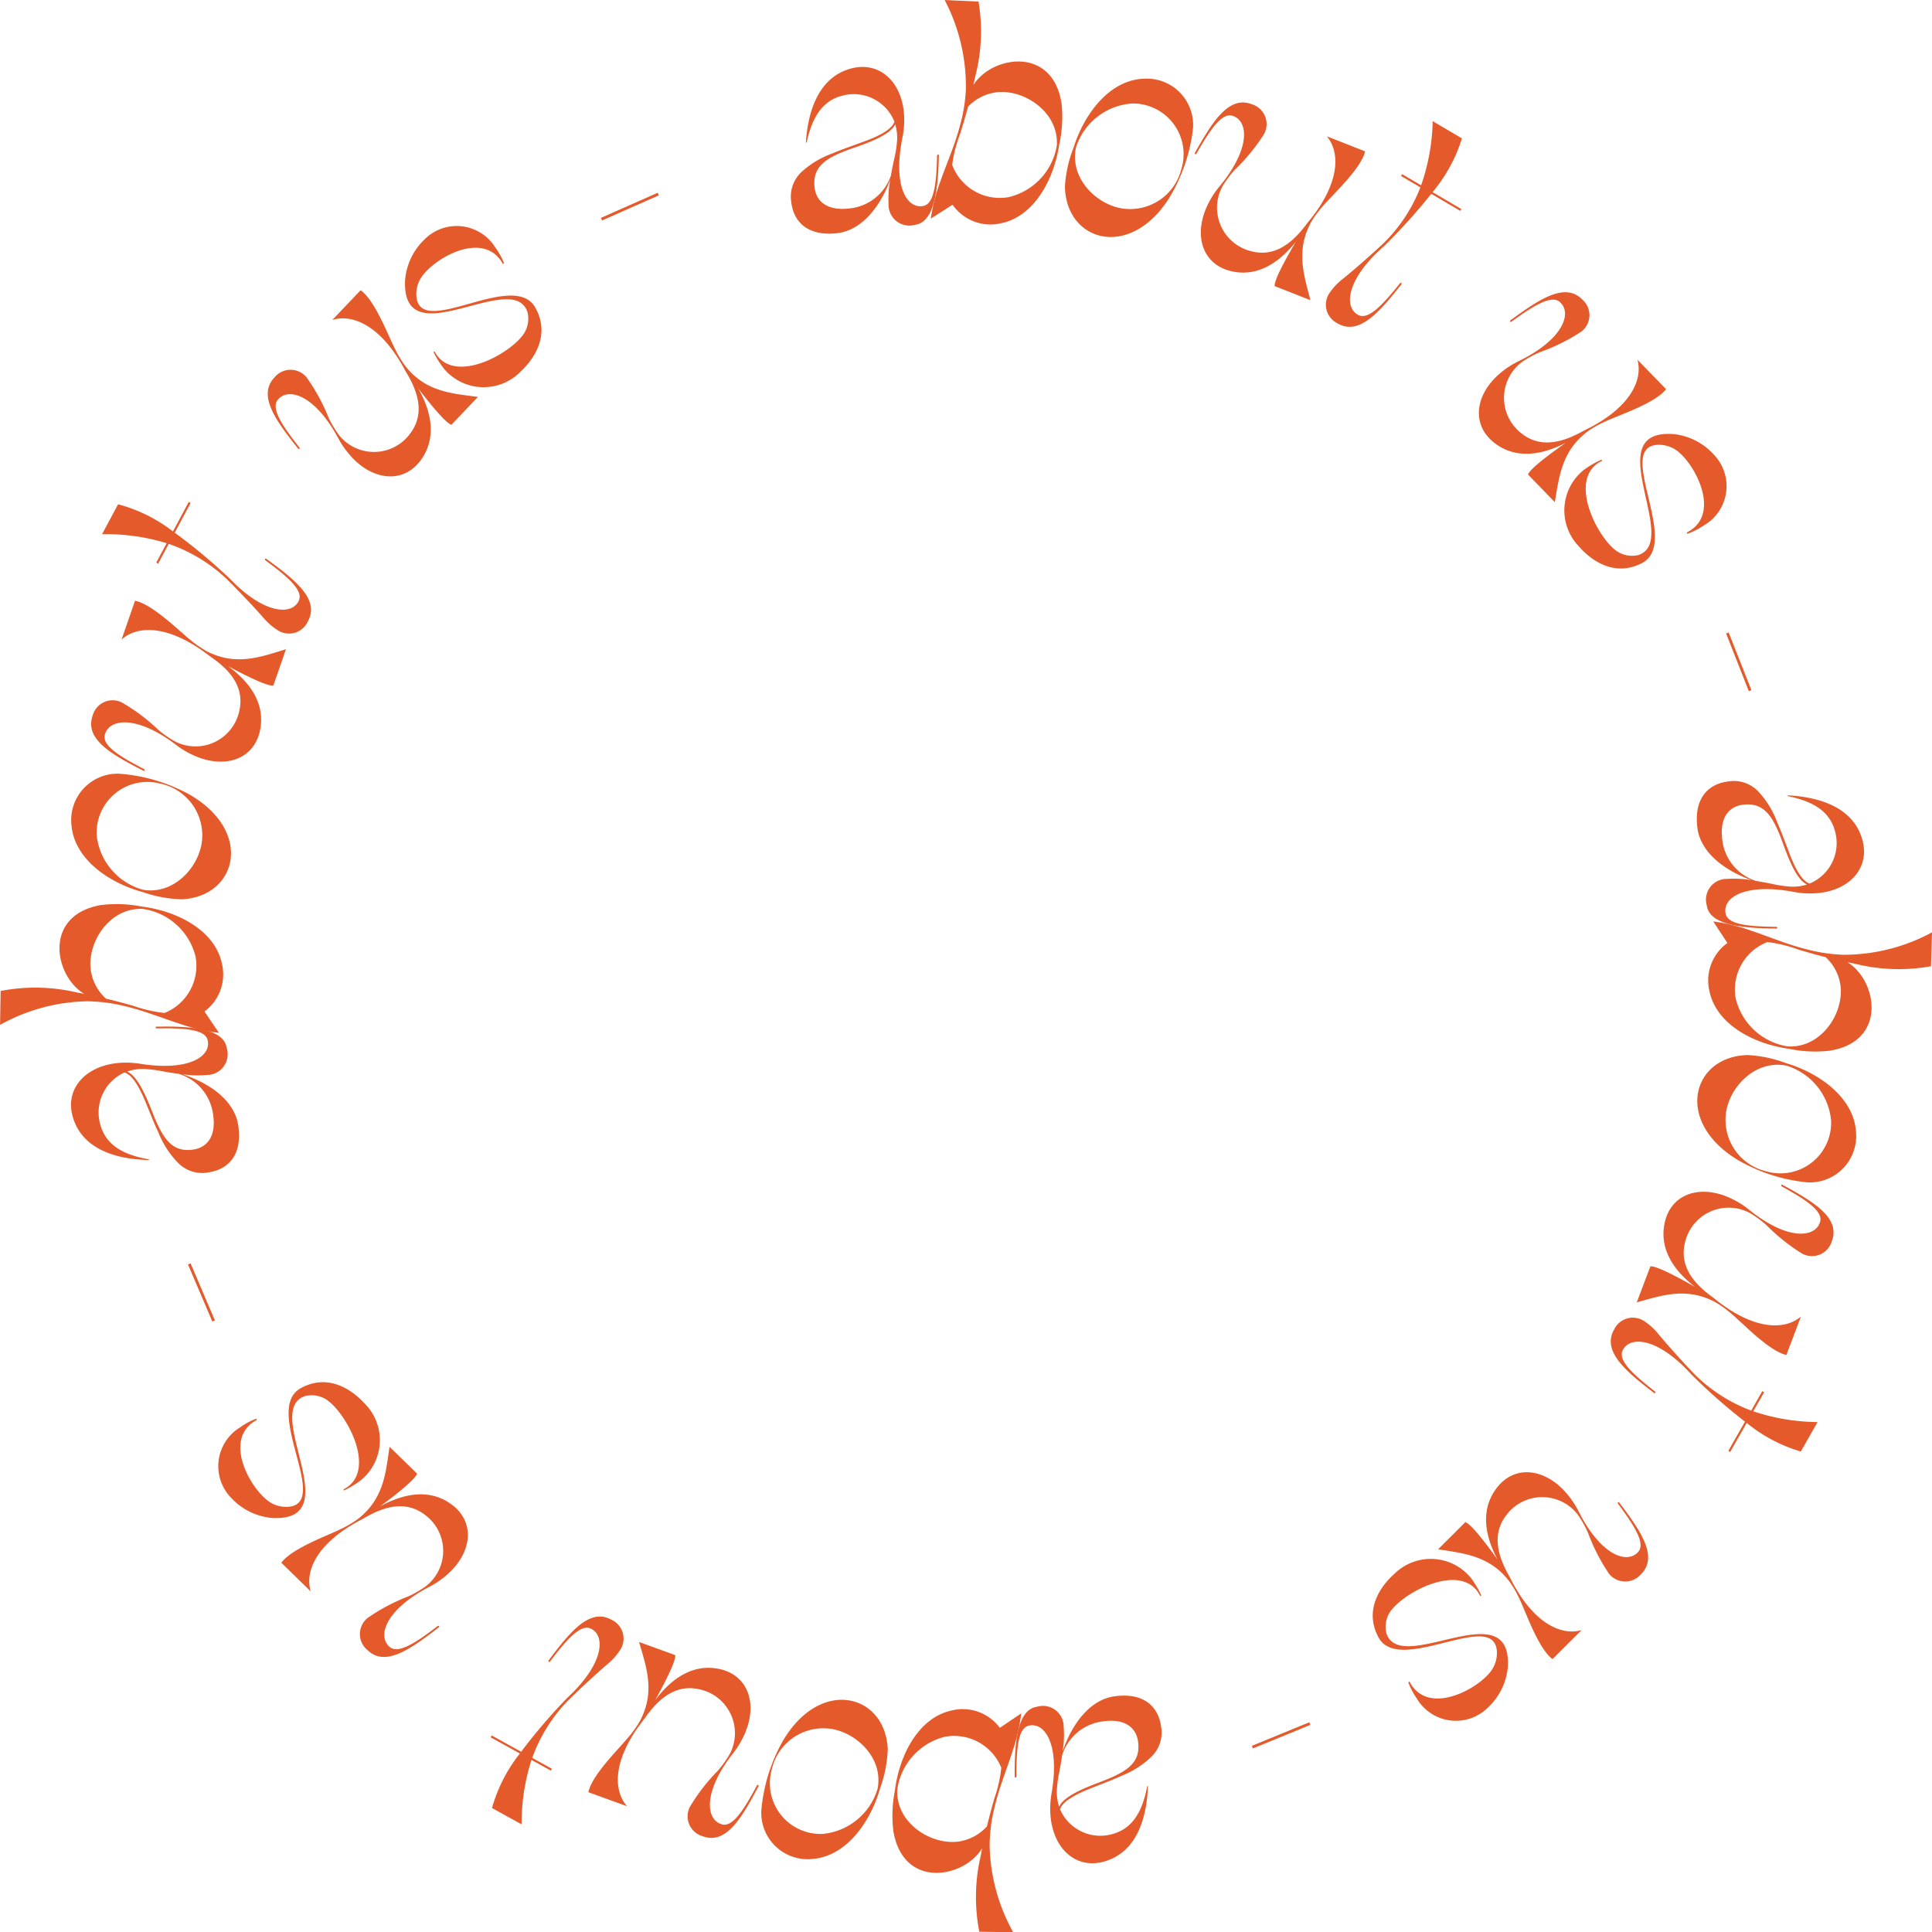 <svg xmlns="http://www.w3.org/2000/svg" width="150" height="150.024" viewBox="0 0 150 150.024">
  <g id="about-circle-text" transform="translate(-584.482 -295.619)">
    <g id="Group_122" data-name="Group 122" transform="translate(584.482 295.619)">
      <path id="Path_178" data-name="Path 178" d="M675.483,309.208l0,.009c-.052,2.882-.408,5.216-1.863,5.39A1.612,1.612,0,0,1,671.578,313a8.062,8.062,0,0,1,.13-1.909c-.78,2.138-2.237,3.942-4.094,4.16-2.313.272-3.41-.877-3.589-2.4a2.622,2.622,0,0,1,.9-2.442,7.127,7.127,0,0,1,2.307-1.351c.629-.273,1.419-.541,2.111-.8,1.215-.424,2.429-.952,2.694-1.651A3.4,3.4,0,0,0,668,304.576c-1.474.368-2.327,1.541-2.781,3.639l-.061.007c.215-3.23,1.443-5.239,3.575-5.769,2.09-.521,3.744.949,4.021,3.3a6.743,6.743,0,0,1-.1,2.086c-.763,3.792.369,5.581,1.64,5.3.867-.19,1-1.945,1.053-3.926v0c.006-.014.022-.056.059-.06A.064.064,0,0,1,675.483,309.208Zm-3.725,1.579c.079-.453.169-.894.25-1.272a8.533,8.533,0,0,0,.24-1.574,3.687,3.687,0,0,0-.153-1.132c-.362.732-1.658,1.27-2.983,1.741-2.178.741-3.486,1.379-3.277,3.162.134,1.131,1.036,1.819,2.7,1.624A3.8,3.8,0,0,0,671.758,310.788Z" transform="translate(-602.59 -297.151)" fill="#e45a2b"/>
      <path id="Path_179" data-name="Path 179" d="M688.03,306.839c-.433,2.847-2.027,5.612-4.519,6.113a3.588,3.588,0,0,1-3.76-1.433l-.084.047-1.608,1.025a14.292,14.292,0,0,1,.717-2.823c.094-.265.19-.527.288-.792.156-.416.32-.834.478-1.257.056-.151.114-.3.17-.455a20.615,20.615,0,0,0,.768-2.509,12.532,12.532,0,0,0,.285-1.925c.009-.092.013-.185.017-.276,0-.045,0-.09,0-.137s0-.068,0-.1a14.417,14.417,0,0,0-1.648-6.695l2.63.116a14.038,14.038,0,0,1-.271,5.886c-.01.053-.023.1-.033.154-.02.107-.044.212-.066.316-.01.039-.019.081-.026.12,1.452-2.294,6.241-3.054,6.857,1.557l0,0c0,.013,0,.026,0,.039A9.914,9.914,0,0,1,688.03,306.839Zm-.188.082c.17-2.58-2.49-4.349-4.606-4.146a3.686,3.686,0,0,0-2.283,1.125c-.237.882-.468,1.627-.621,2.119a10.608,10.608,0,0,0-.615,2.395,3.943,3.943,0,0,0,4.344,2.518A4.936,4.936,0,0,0,687.842,306.921Z" transform="translate(-605.791 -295.619)" fill="#e45a2b"/>
      <path id="Path_180" data-name="Path 180" d="M699.536,312.955l.006-.018c-3.081,4.69-7.942,3.171-8-1.039l0,0c0-.012,0-.026,0-.039a9.885,9.885,0,0,1,.668-2.969c.863-2.748,2.861-5.237,5.4-5.353a3.6,3.6,0,0,1,3.873,3.862A13.3,13.3,0,0,1,699.536,312.955Zm-7.126-4.118-.005.007h0c-.564,2.521,1.8,4.677,3.919,4.8a4.1,4.1,0,0,0,4.264-3.13c.01-.032.018-.062.029-.093a3.936,3.936,0,0,0-3.866-4.964,4.93,4.93,0,0,0-4.346,3.39Z" transform="translate(-608.859 -297.422)" fill="#e45a2b"/>
      <path id="Path_181" data-name="Path 181" d="M713.574,321.272l-2.776-1.093c-.044-.363.534-1.565,1.65-3.453-1.535,1.942-3.279,2.735-5.092,2.277-2.071-.523-2.794-2.554-1.938-4.729a6.9,6.9,0,0,1,1.1-1.838c2.466-2.981,2.235-5.131.982-5.487-.854-.243-1.8,1.241-2.782,2.962v0c-.012.009-.046.039-.081.025a.064.064,0,0,1-.039-.078l0-.008c1.407-2.517,2.667-4.479,4.433-3.787a1.609,1.609,0,0,1,.949,2.3,14.811,14.811,0,0,1-2.267,2.774,8.434,8.434,0,0,0-.955,1.272,3.477,3.477,0,0,0,2.245,5.068c1.5.382,2.867-.255,4.189-2.009a.463.463,0,0,0,.042-.055c.058-.076.119-.151.181-.226.005-.009.016-.019.022-.029,2.43-2.956,2.469-5.336,1.416-6.608l2.966,1.167c-.3,1.331-2.519,3.361-3.211,4.177a8.217,8.217,0,0,0-.951,1.268C712.4,317.406,713.08,319.348,713.574,321.272Z" transform="translate(-611.833 -297.966)" fill="#e45a2b"/>
      <path id="Path_182" data-name="Path 182" d="M722,317.762c-2.683,2.469-2.821,4.563-1.672,5.1.806.374,1.967-.945,3.21-2.491v0c.014-.008.053-.031.084-.012a.066.066,0,0,1,.027.084l0,.006c-1.783,2.266-3.334,4.007-4.97,3.047a1.608,1.608,0,0,1-.579-2.418,4.685,4.685,0,0,1,.989-1.033h0l.011-.01.139-.114c1.6-1.316,2.99-2.625,2.99-2.625a12.364,12.364,0,0,0,2.881-4.358l-1.5-.881.084-.144,1.472.866a16.093,16.093,0,0,0,.9-4.98l2.269,1.335a12.011,12.011,0,0,1-2.278,4.172l2.235,1.315-.084.144-2.254-1.326a43.794,43.794,0,0,1-3.714,4.107C722.156,317.615,722.076,317.689,722,317.762Z" transform="translate(-614.832 -298.391)" fill="#e45a2b"/>
      <path id="Path_183" data-name="Path 183" d="M739.051,341.295l-2.077-2.141c.11-.348,1.132-1.206,2.927-2.464-2.2,1.135-4.115,1.138-5.577-.026-1.67-1.331-1.492-3.479.185-5.107a6.9,6.9,0,0,1,1.761-1.22c3.475-1.7,4.151-3.752,3.159-4.593-.678-.573-2.148.39-3.756,1.551l0,0c-.015,0-.058.015-.083-.011a.064.064,0,0,1,0-.088l.005-.005c2.32-1.711,4.277-2.979,5.6-1.62a1.609,1.609,0,0,1-.083,2.485,14.86,14.86,0,0,1-3.21,1.591,8.454,8.454,0,0,0-1.394.765,3.476,3.476,0,0,0-.046,5.541c1.211.968,2.716.951,4.644-.1a.65.65,0,0,0,.061-.033c.084-.045.171-.089.258-.132.008-.005.022-.011.032-.016,3.433-1.69,4.449-3.842,4.014-5.435l2.22,2.287c-.824,1.087-3.681,2.021-4.648,2.479a8.216,8.216,0,0,0-1.388.763C739.576,337.289,739.395,339.339,739.051,341.295Z" transform="translate(-618.338 -302.309)" fill="#e45a2b"/>
      <path id="Path_184" data-name="Path 184" d="M751.247,346.9c2.331-1.146,1.219-4.21-.161-5.8a4.231,4.231,0,0,0-.531-.512,2.363,2.363,0,0,0-1.548-.5c-3.344.154,1.759,7.539-1.184,9.161-2.368,1.25-4.251-.48-4.927-1.261a4.022,4.022,0,0,1,.405-5.981,7.627,7.627,0,0,1,1.256-.73s.086-.051.119,0-.062.087-.062.087c-2.254,1.147-.911,4.682.572,6.39a4.331,4.331,0,0,0,.523.505,2.135,2.135,0,0,0,1.756.395c3.408-1.032-3.152-9.83,2.773-9.4a4.914,4.914,0,0,1,3.138,1.612,3.524,3.524,0,0,1-.789,5.479,5.679,5.679,0,0,1-1.276.65Z" transform="translate(-620.297 -305.552)" fill="#e45a2b"/>
      <path id="Path_185" data-name="Path 185" d="M758.013,359.286l.2-.08,1.766,4.481-.2.08Z" transform="translate(-623.998 -310.099)" fill="#e45a2b"/>
      <path id="Path_186" data-name="Path 186" d="M761.268,385.594h-.008c-2.883-.012-5.223-.336-5.417-1.79a1.612,1.612,0,0,1,1.579-2.064,8.077,8.077,0,0,1,1.911.1c-2.148-.751-3.973-2.182-4.217-4.038-.3-2.31.831-3.423,2.352-3.623a2.624,2.624,0,0,1,2.454.863,7.138,7.138,0,0,1,1.383,2.288c.281.626.561,1.413.828,2.1.441,1.209.985,2.416,1.688,2.673a3.4,3.4,0,0,0,1.977-4.061c-.388-1.469-1.572-2.305-3.678-2.732l-.008-.059c3.235.171,5.261,1.371,5.82,3.5.55,2.084-.9,3.759-3.25,4.068a6.777,6.777,0,0,1-2.088-.069c-3.8-.711-5.578.445-5.283,1.714.2.865,1.958.969,3.942,1h0c.014.006.056.022.06.058A.063.063,0,0,1,761.268,385.594Zm-1.631-3.7c.453.073.9.157,1.276.232a8.544,8.544,0,0,0,1.578.219,3.683,3.683,0,0,0,1.13-.168c-.737-.352-1.291-1.64-1.782-2.959-.771-2.169-1.428-3.468-3.207-3.234-1.13.148-1.8,1.06-1.587,2.718A3.8,3.8,0,0,0,759.637,381.89Z" transform="translate(-623.327 -313.502)" fill="#e45a2b"/>
      <path id="Path_187" data-name="Path 187" d="M762.494,398.144c-2.851-.395-5.638-1.952-6.173-4.435a3.586,3.586,0,0,1,1.38-3.779l-.048-.084-1.047-1.593a14.251,14.251,0,0,1,2.833.679c.266.09.53.182.8.277.418.151.838.308,1.263.46l.457.164a20.6,20.6,0,0,0,2.518.732,12.471,12.471,0,0,0,1.929.259c.092.008.185.012.277.015l.137,0c.034,0,.069,0,.1,0a14.4,14.4,0,0,0,6.671-1.739l-.08,2.632a14.048,14.048,0,0,1-5.889-.191c-.052-.009-.1-.022-.154-.031-.107-.019-.212-.041-.317-.062-.039-.01-.081-.019-.12-.025,2.314,1.42,3.139,6.2-1.464,6.878l.005,0c-.013,0-.026,0-.04,0A9.9,9.9,0,0,1,762.494,398.144Zm-.084-.188c2.583.137,4.315-2.548,4.084-4.661a3.689,3.689,0,0,0-1.158-2.267c-.884-.224-1.633-.445-2.127-.592a10.662,10.662,0,0,0-2.4-.582,3.944,3.944,0,0,0-2.459,4.378A4.932,4.932,0,0,0,762.409,397.956Z" transform="translate(-623.59 -316.713)" fill="#e45a2b"/>
      <path id="Path_188" data-name="Path 188" d="M758.043,409.7l.018.005c-4.732-3.017-3.278-7.9.931-8.018l0,0,.039,0a9.869,9.869,0,0,1,2.977.627c2.759.826,5.276,2.79,5.428,5.326a3.6,3.6,0,0,1-3.81,3.926A13.3,13.3,0,0,1,758.043,409.7Zm4.022-7.182-.007-.005h0v0c-2.53-.53-4.654,1.86-4.745,3.985a4.1,4.1,0,0,0,3.188,4.221c.032.009.062.017.093.027a3.936,3.936,0,0,0,4.913-3.933,4.933,4.933,0,0,0-3.449-4.3Z" transform="translate(-623.338 -319.771)" fill="#e45a2b"/>
      <path id="Path_189" data-name="Path 189" d="M749.033,423.851l1.054-2.791c.363-.049,1.574.513,3.476,1.6-1.962-1.508-2.779-3.241-2.347-5.061.495-2.078,2.516-2.83,4.7-2a6.905,6.905,0,0,1,1.854,1.076c3.015,2.426,5.161,2.165,5.5.907.231-.858-1.266-1.779-3-2.741l0,0c-.009-.012-.039-.046-.025-.08a.063.063,0,0,1,.077-.041l.008,0c2.535,1.372,4.516,2.606,3.848,4.381a1.608,1.608,0,0,1-2.285.981,14.818,14.818,0,0,1-2.8-2.23,8.493,8.493,0,0,0-1.285-.937,3.478,3.478,0,0,0-5.038,2.315c-.361,1.508.294,2.864,2.067,4.162a.537.537,0,0,0,.055.041c.077.057.154.117.229.177a.256.256,0,0,1,.028.022c2.99,2.389,5.37,2.395,6.627,1.324l-1.126,2.982c-1.334-.284-3.395-2.473-4.22-3.155a8.24,8.24,0,0,0-1.281-.932C752.883,422.623,750.951,423.331,749.033,423.851Z" transform="translate(-621.953 -322.739)" fill="#e45a2b"/>
      <path id="Path_190" data-name="Path 190" d="M752.451,432.25c-2.507-2.648-4.6-2.759-5.12-1.6-.362.811.972,1.954,2.535,3.176h0c.008.014.032.052.013.084a.064.064,0,0,1-.083.029l-.007,0c-2.29-1.752-4.051-3.278-3.115-4.927a1.608,1.608,0,0,1,2.41-.612,4.692,4.692,0,0,1,1.046.974l0,0,.009.012c.039.045.078.091.117.137,1.338,1.581,2.666,2.955,2.666,2.955a12.36,12.36,0,0,0,4.4,2.82l.86-1.509.145.083-.846,1.483a16.084,16.084,0,0,0,4.992.835l-1.3,2.287a11.986,11.986,0,0,1-4.2-2.22l-1.284,2.253-.144-.083,1.294-2.272a43.677,43.677,0,0,1-4.156-3.658C752.6,432.406,752.524,432.327,752.451,432.25Z" transform="translate(-621.358 -325.781)" fill="#e45a2b"/>
      <path id="Path_191" data-name="Path 191" d="M729.06,449.607l2.113-2.106c.35.105,1.22,1.117,2.5,2.9-1.165-2.185-1.193-4.1-.046-5.578,1.308-1.689,3.459-1.538,5.109.118a6.92,6.92,0,0,1,1.243,1.745c1.745,3.454,3.807,4.1,4.634,3.1.565-.686-.418-2.143-1.6-3.736l0,0c0-.015-.017-.058.009-.084a.064.064,0,0,1,.088-.005l.005.005c1.743,2.3,3.036,4.238,1.694,5.579a1.608,1.608,0,0,1-2.487-.05,14.861,14.861,0,0,1-1.633-3.189,8.371,8.371,0,0,0-.783-1.384,3.477,3.477,0,0,0-5.543.026c-.951,1.224-.915,2.73.163,4.645a.5.5,0,0,0,.033.059c.046.083.091.169.135.256l.017.032c1.735,3.411,3.9,4.4,5.488,3.943l-2.257,2.25c-1.1-.809-2.07-3.654-2.541-4.615a8.257,8.257,0,0,0-.782-1.379C733.072,450.078,731.02,449.925,729.06,449.607Z" transform="translate(-617.405 -329.321)" fill="#e45a2b"/>
      <path id="Path_192" data-name="Path 192" d="M725.339,461.859c1.176,2.315,4.224,1.162,5.8-.239a4.428,4.428,0,0,0,.505-.538,2.37,2.37,0,0,0,.481-1.555c-.2-3.342-7.515,1.86-9.175-1.06-1.283-2.351.423-4.256,1.194-4.943a4.021,4.021,0,0,1,5.986.324,7.714,7.714,0,0,1,.747,1.246s.051.087.005.12-.088-.062-.088-.062c-1.177-2.237-4.692-.847-6.381.659a4.2,4.2,0,0,0-.5.53,2.128,2.128,0,0,0-.371,1.761c1.077,3.393,9.786-3.283,9.431,2.647a4.908,4.908,0,0,1-1.569,3.158,3.524,3.524,0,0,1-5.489-.714,5.724,5.724,0,0,1-.667-1.267Z" transform="translate(-615.907 -331.309)" fill="#e45a2b"/>
      <path id="Path_193" data-name="Path 193" d="M714.791,468.767l.083.2-4.457,1.828-.083-.2Z" transform="translate(-613.141 -335.048)" fill="#e45a2b"/>
      <path id="Path_194" data-name="Path 194" d="M686.491,472.4l0-.008c-.026-2.884.266-5.228,1.718-5.44a1.611,1.611,0,0,1,2.085,1.551,8.1,8.1,0,0,1-.079,1.912c.722-2.158,2.129-4,3.981-4.271,2.305-.334,3.434.786,3.653,2.3a2.621,2.621,0,0,1-.829,2.466,7.129,7.129,0,0,1-2.269,1.413c-.623.29-1.406.58-2.09.856-1.2.458-2.4,1.019-2.65,1.724a3.4,3.4,0,0,0,4.087,1.922c1.463-.406,2.284-1.6,2.682-3.713l.06-.009c-.128,3.236-1.3,5.278-3.418,5.866-2.077.578-3.77-.848-4.111-3.2a6.752,6.752,0,0,1,.041-2.088c.661-3.813-.52-5.571-1.783-5.261-.862.214-.944,1.972-.947,3.955v0c-.006.014-.021.056-.058.061A.063.063,0,0,1,686.491,472.4Zm3.682-1.68c-.066.455-.144.9-.215,1.278a8.458,8.458,0,0,0-.2,1.581,3.681,3.681,0,0,0,.183,1.128c.342-.741,1.623-1.314,2.935-1.821,2.158-.8,3.448-1.474,3.191-3.251-.164-1.128-1.085-1.79-2.74-1.55A3.8,3.8,0,0,0,690.173,470.717Z" transform="translate(-607.71 -334.436)" fill="#e45a2b"/>
      <path id="Path_195" data-name="Path 195" d="M674.381,473.8c.355-2.857,1.874-5.666,4.35-6.235a3.587,3.587,0,0,1,3.8,1.328l.083-.049,1.579-1.069a14.25,14.25,0,0,1-.641,2.842c-.086.267-.175.532-.266.8-.144.42-.3.842-.444,1.269-.052.153-.1.305-.157.46a20.845,20.845,0,0,0-.7,2.53,12.541,12.541,0,0,0-.233,1.932c-.006.093-.008.185-.009.277,0,.045,0,.09,0,.137s0,.069,0,.1a14.42,14.42,0,0,0,1.83,6.648l-2.633-.043a14.062,14.062,0,0,1,.11-5.893c.009-.052.021-.1.029-.154.017-.107.038-.213.058-.318.008-.039.017-.081.023-.121-1.389,2.333-6.156,3.224-6.9-1.369l0,.005c0-.012,0-.026,0-.04A9.9,9.9,0,0,1,674.381,473.8Zm.186-.087c-.1,2.583,2.608,4.28,4.718,4.019a3.687,3.687,0,0,0,2.251-1.187c.212-.889.422-1.64.563-2.137a10.641,10.641,0,0,0,.549-2.41,3.946,3.946,0,0,0-4.412-2.4A4.936,4.936,0,0,0,674.567,473.713Z" transform="translate(-604.907 -334.749)" fill="#e45a2b"/>
      <path id="Path_196" data-name="Path 196" d="M662.81,469.493l-.006.017c2.954-4.77,7.855-3.383,8.03.825l0,0,0,.039a9.882,9.882,0,0,1-.588,2.986c-.789,2.77-2.719,5.313-5.252,5.5a3.6,3.6,0,0,1-3.976-3.756A13.283,13.283,0,0,1,662.81,469.493Zm7.235,3.925,0-.006h0c.5-2.537-1.922-4.628-4.048-4.691a4.1,4.1,0,0,0-4.178,3.244c-.009.032-.016.062-.026.093a3.936,3.936,0,0,0,4,4.859,4.931,4.931,0,0,0,4.253-3.505Z" transform="translate(-601.91 -334.533)" fill="#e45a2b"/>
      <path id="Path_197" data-name="Path 197" d="M647.571,460.693l2.806,1.019c.053.361-.493,1.579-1.558,3.5,1.483-1.982,3.206-2.822,5.03-2.413,2.085.468,2.862,2.479,2.064,4.677a6.913,6.913,0,0,1-1.05,1.867c-2.386,3.047-2.1,5.19-.836,5.513.86.22,1.762-1.29,2.7-3.036v0c.012-.009.046-.039.08-.027a.065.065,0,0,1,.043.077l0,.008c-1.339,2.554-2.546,4.55-4.33,3.9a1.609,1.609,0,0,1-1.011-2.273,14.835,14.835,0,0,1,2.193-2.834,8.489,8.489,0,0,0,.92-1.3,3.477,3.477,0,0,0-2.379-5.007c-1.513-.341-2.86.331-4.135,2.12a.534.534,0,0,0-.039.056c-.057.077-.116.154-.175.231l-.022.029c-2.351,3.02-2.325,5.4-1.237,6.643l-3-1.087c.266-1.338,2.428-3.428,3.1-4.262a8.208,8.208,0,0,0,.916-1.293C648.851,464.526,648.117,462.6,647.571,460.693Z" transform="translate(-597.953 -333.209)" fill="#e45a2b"/>
      <path id="Path_198" data-name="Path 198" d="M640.017,464.2c2.616-2.542,2.7-4.639,1.535-5.141-.816-.351-1.942,1-3.143,2.577v0a.086.086,0,0,1-.083.015.066.066,0,0,1-.03-.083l0-.007c1.722-2.313,3.226-4.1,4.888-3.181a1.61,1.61,0,0,1,.644,2.4,4.671,4.671,0,0,1-.96,1.059h0l-.012.009-.136.119c-1.563,1.358-2.919,2.706-2.919,2.706a12.361,12.361,0,0,0-2.763,4.435l1.521.841-.08.145-1.5-.826a16.1,16.1,0,0,0-.768,5L633.913,473a12.009,12.009,0,0,1,2.166-4.233l-2.271-1.255.081-.146,2.289,1.266a43.692,43.692,0,0,1,3.6-4.207C639.864,464.347,639.942,464.271,640.017,464.2Z" transform="translate(-595.714 -332.626)" fill="#e45a2b"/>
      <path id="Path_199" data-name="Path 199" d="M621.166,441.065l2.135,2.085c-.1.351-1.1,1.236-2.861,2.543,2.169-1.195,4.084-1.25,5.577-.124,1.706,1.286,1.585,3.44-.049,5.113a6.914,6.914,0,0,1-1.728,1.267c-3.43,1.791-4.051,3.862-3.036,4.676.693.556,2.136-.447,3.713-1.651l0,0c.015,0,.058-.017.084.009a.063.063,0,0,1,.006.087l-.005.006c-2.274,1.773-4.2,3.093-5.556,1.769a1.609,1.609,0,0,1,.017-2.488,14.854,14.854,0,0,1,3.167-1.676,8.338,8.338,0,0,0,1.373-.8,3.476,3.476,0,0,0-.1-5.541c-1.237-.935-2.742-.878-4.641.225a.492.492,0,0,0-.059.035c-.083.047-.169.093-.255.138l-.031.018c-3.388,1.781-4.347,3.961-3.869,5.541l-2.281-2.227c.795-1.109,3.626-2.12,4.581-2.6a8.21,8.21,0,0,0,1.368-.8C620.75,445.085,620.875,443.03,621.166,441.065Z" transform="translate(-590.923 -328.739)" fill="#e45a2b"/>
      <path id="Path_200" data-name="Path 200" d="M609.429,437.5c-2.3,1.208-1.106,4.24.317,5.792a4.359,4.359,0,0,0,.545.5,2.366,2.366,0,0,0,1.561.459c3.339-.244-1.961-7.49.938-9.189,2.333-1.314,4.262.367,4.959,1.128a4.022,4.022,0,0,1-.244,5.991,7.7,7.7,0,0,1-1.237.763s-.085.053-.118.007.059-.088.059-.088c2.221-1.207.785-4.7-.744-6.372a4.215,4.215,0,0,0-.536-.491,2.132,2.132,0,0,0-1.766-.347c-3.379,1.122,3.414,9.742-2.521,9.466a4.906,4.906,0,0,1-3.179-1.526,3.525,3.525,0,0,1,.641-5.5,5.686,5.686,0,0,1,1.258-.683Z" transform="translate(-589.478 -327.262)" fill="#e45a2b"/>
      <path id="Path_201" data-name="Path 201" d="M605.47,427.057l-.2.086-1.889-4.431.2-.086Z" transform="translate(-588.785 -324.541)" fill="#e45a2b"/>
      <path id="Path_202" data-name="Path 202" d="M598.236,398.83h.008c2.882-.066,5.229.194,5.462,1.642a1.612,1.612,0,0,1-1.521,2.107,8.105,8.105,0,0,1-1.913-.053c2.167.693,4.031,2.074,4.324,3.921.366,2.3-.737,3.444-2.251,3.685a2.626,2.626,0,0,1-2.477-.795,7.134,7.134,0,0,1-1.443-2.25c-.3-.618-.6-1.4-.885-2.077-.474-1.2-1.051-2.388-1.761-2.625a3.4,3.4,0,0,0-1.865,4.112c.427,1.457,1.635,2.262,3.75,2.63l.009.059c-3.237-.083-5.295-1.228-5.911-3.335-.606-2.067.8-3.782,3.138-4.154a6.748,6.748,0,0,1,2.088.012c3.82.608,5.562-.6,5.234-1.857-.225-.859-1.983-.915-3.967-.89h0c-.014-.005-.056-.02-.063-.056A.066.066,0,0,1,598.236,398.83Zm1.73,3.658c-.455-.06-.9-.132-1.28-.2a8.539,8.539,0,0,0-1.583-.175,3.667,3.667,0,0,0-1.124.2c.745.332,1.335,1.6,1.861,2.908.829,2.147,1.521,3.427,3.294,3.146,1.124-.179,1.774-1.109,1.511-2.761A3.8,3.8,0,0,0,599.966,402.488Z" transform="translate(-586.107 -319.119)" fill="#e45a2b"/>
      <path id="Path_203" data-name="Path 203" d="M595.456,386.69c2.857.356,5.666,1.874,6.235,4.35a3.589,3.589,0,0,1-1.329,3.8l.049.083,1.07,1.579a14.237,14.237,0,0,1-2.842-.64c-.268-.086-.533-.175-.8-.266-.419-.144-.841-.3-1.27-.443l-.459-.158a20.53,20.53,0,0,0-2.529-.7,12.478,12.478,0,0,0-1.933-.232c-.092-.007-.185-.008-.276-.01-.046,0-.09,0-.137,0s-.069,0-.1,0a14.426,14.426,0,0,0-6.648,1.83l.044-2.633a14.059,14.059,0,0,1,5.892.11c.053.009.1.02.155.029.108.018.213.039.318.058.04.009.082.018.121.023-2.333-1.389-3.224-6.155,1.369-6.9l-.005,0,.039,0A9.931,9.931,0,0,1,595.456,386.69Zm.087.186c-2.584-.1-4.28,2.608-4.019,4.718a3.685,3.685,0,0,0,1.187,2.252c.889.212,1.64.422,2.136.562a10.616,10.616,0,0,0,2.41.549,3.944,3.944,0,0,0,2.4-4.412A4.934,4.934,0,0,0,595.543,386.877Z" transform="translate(-584.482 -316.311)" fill="#e45a2b"/>
      <path id="Path_204" data-name="Path 204" d="M601,375.118l-.018-.006c4.812,2.888,3.492,7.808-.712,8.04l0,0-.039,0a9.862,9.862,0,0,1-2.994-.547c-2.78-.75-5.35-2.644-5.569-5.175a3.6,3.6,0,0,1,3.7-4.027A13.3,13.3,0,0,1,601,375.118Zm-3.824,7.289.007,0h0c2.543.46,4.6-1.986,4.634-4.112a4.1,4.1,0,0,0-3.3-4.132c-.032-.01-.062-.016-.093-.025a3.937,3.937,0,0,0-4.8,4.066,4.934,4.934,0,0,0,3.565,4.2Z" transform="translate(-586.115 -313.332)" fill="#e45a2b"/>
      <path id="Path_205" data-name="Path 205" d="M608.769,359.778l-.979,2.819c-.361.058-1.586-.47-3.518-1.508,2,1.455,2.867,3.166,2.483,5-.438,2.091-2.438,2.9-4.647,2.129a6.929,6.929,0,0,1-1.881-1.024c-3.079-2.343-5.218-2.024-5.523-.759-.208.864,1.314,1.744,3.074,2.659h0c.01.012.04.045.029.08a.065.065,0,0,1-.077.043l-.007,0c-2.572-1.3-4.584-2.482-3.965-4.275a1.609,1.609,0,0,1,2.258-1.042,14.823,14.823,0,0,1,2.864,2.152,8.441,8.441,0,0,0,1.31.9,3.477,3.477,0,0,0,4.972-2.45c.32-1.516-.371-2.854-2.178-4.1a.457.457,0,0,0-.056-.039c-.078-.056-.156-.114-.233-.171l-.029-.022c-3.052-2.308-5.433-2.249-6.659-1.145l1.045-3.011c1.341.248,3.461,2.38,4.3,3.039a8.232,8.232,0,0,0,1.306.9C604.955,361.11,606.867,360.35,608.769,359.778Z" transform="translate(-586.569 -309.37)" fill="#e45a2b"/>
      <path id="Path_206" data-name="Path 206" d="M604.868,352.248c2.576,2.582,4.675,2.637,5.162,1.465.341-.82-1.024-1.928-2.62-3.108h0c-.008-.013-.032-.051-.015-.083a.064.064,0,0,1,.083-.03l.007,0c2.336,1.691,4.139,3.169,3.247,4.844a1.609,1.609,0,0,1-2.394.677,4.683,4.683,0,0,1-1.072-.946v0l-.011-.012-.12-.134c-1.38-1.545-2.745-2.882-2.745-2.882a12.354,12.354,0,0,0-4.472-2.7l-.82,1.531-.147-.079.806-1.506a16.094,16.094,0,0,0-5.014-.7l1.243-2.322a12.006,12.006,0,0,1,4.261,2.108l1.224-2.287.147.079-1.234,2.306a43.824,43.824,0,0,1,4.255,3.547Q604.754,352.136,604.868,352.248Z" transform="translate(-586.818 -307.111)" fill="#e45a2b"/>
      <path id="Path_207" data-name="Path 207" d="M627.717,333.081l-2.057,2.162c-.352-.1-1.25-1.084-2.579-2.827,1.222,2.153,1.3,4.068.2,5.575-1.263,1.722-3.417,1.63-5.112.019a6.945,6.945,0,0,1-1.29-1.711c-1.836-3.407-3.915-4-4.716-2.974-.546.7.475,2.131,1.7,3.692l0,0a.086.086,0,0,1-.007.084.064.064,0,0,1-.088.007l-.005-.005c-1.8-2.25-3.148-4.155-1.843-5.532a1.609,1.609,0,0,1,2.487-.015,14.848,14.848,0,0,1,1.718,3.145,8.4,8.4,0,0,0,.819,1.362,3.477,3.477,0,0,0,5.54-.175c.918-1.249.841-2.753-.286-4.638a.409.409,0,0,0-.036-.059c-.049-.083-.1-.168-.142-.252-.005-.01-.012-.022-.018-.032-1.826-3.363-4.017-4.294-5.591-3.8l2.2-2.309c1.119.78,2.168,3.6,2.664,4.546a8.243,8.243,0,0,0,.818,1.357C623.693,332.718,625.748,332.816,627.717,333.081Z" transform="translate(-590.611 -302.265)" fill="#e45a2b"/>
      <path id="Path_208" data-name="Path 208" d="M632.8,321.288c-1.239-2.282-4.254-1.047-5.787.4a4.358,4.358,0,0,0-.49.551,2.367,2.367,0,0,0-.439,1.568c.29,3.334,7.461-2.063,9.2.811,1.345,2.315-.308,4.266-1.06,4.974a4.021,4.021,0,0,1-5.992-.163,7.574,7.574,0,0,1-.78-1.226s-.054-.084-.009-.118.089.059.089.059c1.237,2.2,4.714.721,6.361-.83a4.253,4.253,0,0,0,.483-.544,2.133,2.133,0,0,0,.324-1.77c-1.168-3.363-9.694,3.546-9.5-2.391a4.915,4.915,0,0,1,1.483-3.2,3.525,3.525,0,0,1,5.506.566,5.728,5.728,0,0,1,.7,1.249Z" transform="translate(-593.754 -300.791)" fill="#e45a2b"/>
      <path id="Path_209" data-name="Path 209" d="M644.979,317.15l-.088-.2L649.3,315l.088.2Z" transform="translate(-598.238 -300.033)" fill="#e45a2b"/>
    </g>
  </g>
</svg>
